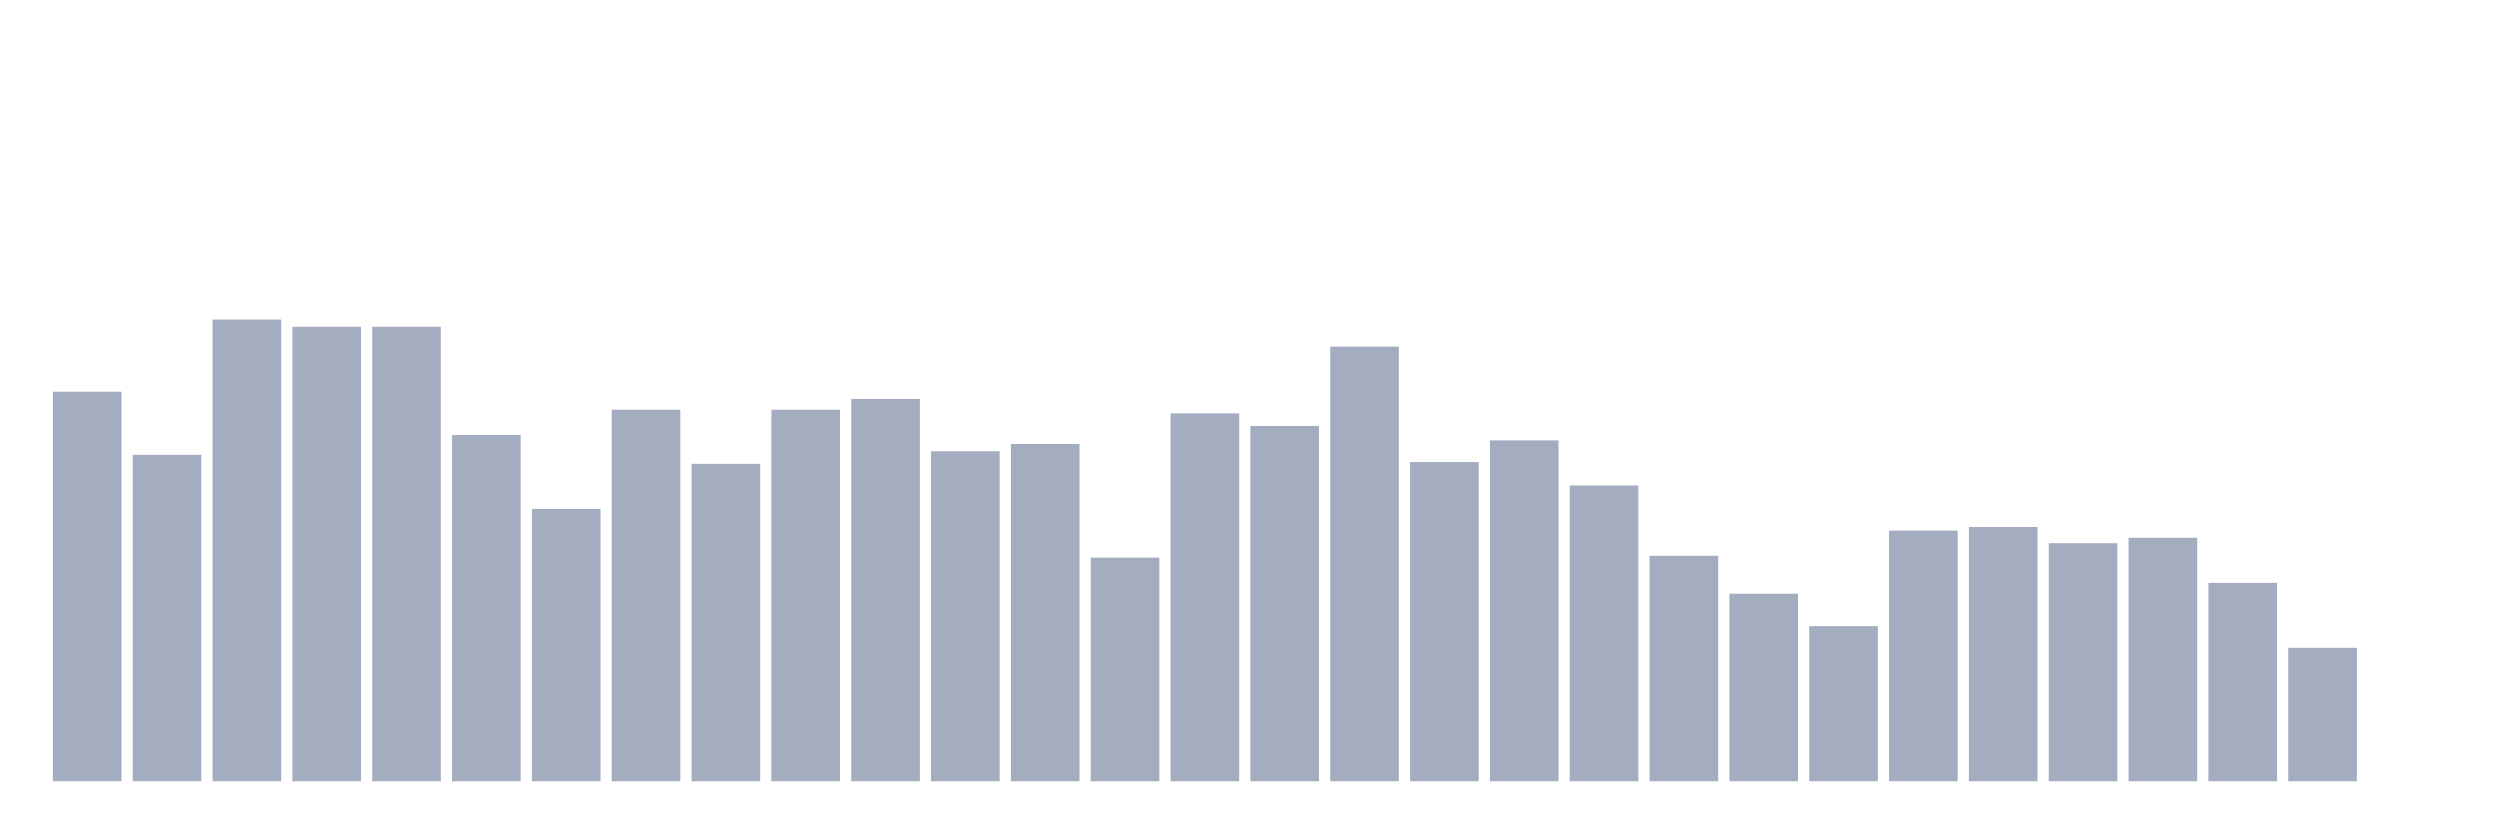 <svg xmlns="http://www.w3.org/2000/svg" viewBox="0 0 480 160"><g transform="translate(10,10)"><rect class="bar" x="0.153" width="13.175" y="65.208" height="74.792" fill="rgb(164,173,192)"></rect><rect class="bar" x="15.482" width="13.175" y="77.327" height="62.673" fill="rgb(164,173,192)"></rect><rect class="bar" x="30.81" width="13.175" y="51.357" height="88.643" fill="rgb(164,173,192)"></rect><rect class="bar" x="46.138" width="13.175" y="52.742" height="87.258" fill="rgb(164,173,192)"></rect><rect class="bar" x="61.466" width="13.175" y="52.742" height="87.258" fill="rgb(164,173,192)"></rect><rect class="bar" x="76.794" width="13.175" y="73.518" height="66.482" fill="rgb(164,173,192)"></rect><rect class="bar" x="92.123" width="13.175" y="87.715" height="52.285" fill="rgb(164,173,192)"></rect><rect class="bar" x="107.451" width="13.175" y="68.67" height="71.33" fill="rgb(164,173,192)"></rect><rect class="bar" x="122.779" width="13.175" y="79.058" height="60.942" fill="rgb(164,173,192)"></rect><rect class="bar" x="138.107" width="13.175" y="68.67" height="71.33" fill="rgb(164,173,192)"></rect><rect class="bar" x="153.436" width="13.175" y="66.593" height="73.407" fill="rgb(164,173,192)"></rect><rect class="bar" x="168.764" width="13.175" y="76.634" height="63.366" fill="rgb(164,173,192)"></rect><rect class="bar" x="184.092" width="13.175" y="75.249" height="64.751" fill="rgb(164,173,192)"></rect><rect class="bar" x="199.42" width="13.175" y="97.064" height="42.936" fill="rgb(164,173,192)"></rect><rect class="bar" x="214.748" width="13.175" y="69.363" height="70.637" fill="rgb(164,173,192)"></rect><rect class="bar" x="230.077" width="13.175" y="71.787" height="68.213" fill="rgb(164,173,192)"></rect><rect class="bar" x="245.405" width="13.175" y="56.551" height="83.449" fill="rgb(164,173,192)"></rect><rect class="bar" x="260.733" width="13.175" y="78.712" height="61.288" fill="rgb(164,173,192)"></rect><rect class="bar" x="276.061" width="13.175" y="74.557" height="65.443" fill="rgb(164,173,192)"></rect><rect class="bar" x="291.39" width="13.175" y="83.213" height="56.787" fill="rgb(164,173,192)"></rect><rect class="bar" x="306.718" width="13.175" y="96.717" height="43.283" fill="rgb(164,173,192)"></rect><rect class="bar" x="322.046" width="13.175" y="103.989" height="36.011" fill="rgb(164,173,192)"></rect><rect class="bar" x="337.374" width="13.175" y="110.222" height="29.778" fill="rgb(164,173,192)"></rect><rect class="bar" x="352.702" width="13.175" y="91.87" height="48.13" fill="rgb(164,173,192)"></rect><rect class="bar" x="368.031" width="13.175" y="91.177" height="48.823" fill="rgb(164,173,192)"></rect><rect class="bar" x="383.359" width="13.175" y="94.294" height="45.706" fill="rgb(164,173,192)"></rect><rect class="bar" x="398.687" width="13.175" y="93.255" height="46.745" fill="rgb(164,173,192)"></rect><rect class="bar" x="414.015" width="13.175" y="101.911" height="38.089" fill="rgb(164,173,192)"></rect><rect class="bar" x="429.344" width="13.175" y="114.377" height="25.623" fill="rgb(164,173,192)"></rect><rect class="bar" x="444.672" width="13.175" y="140" height="0" fill="rgb(164,173,192)"></rect></g></svg>